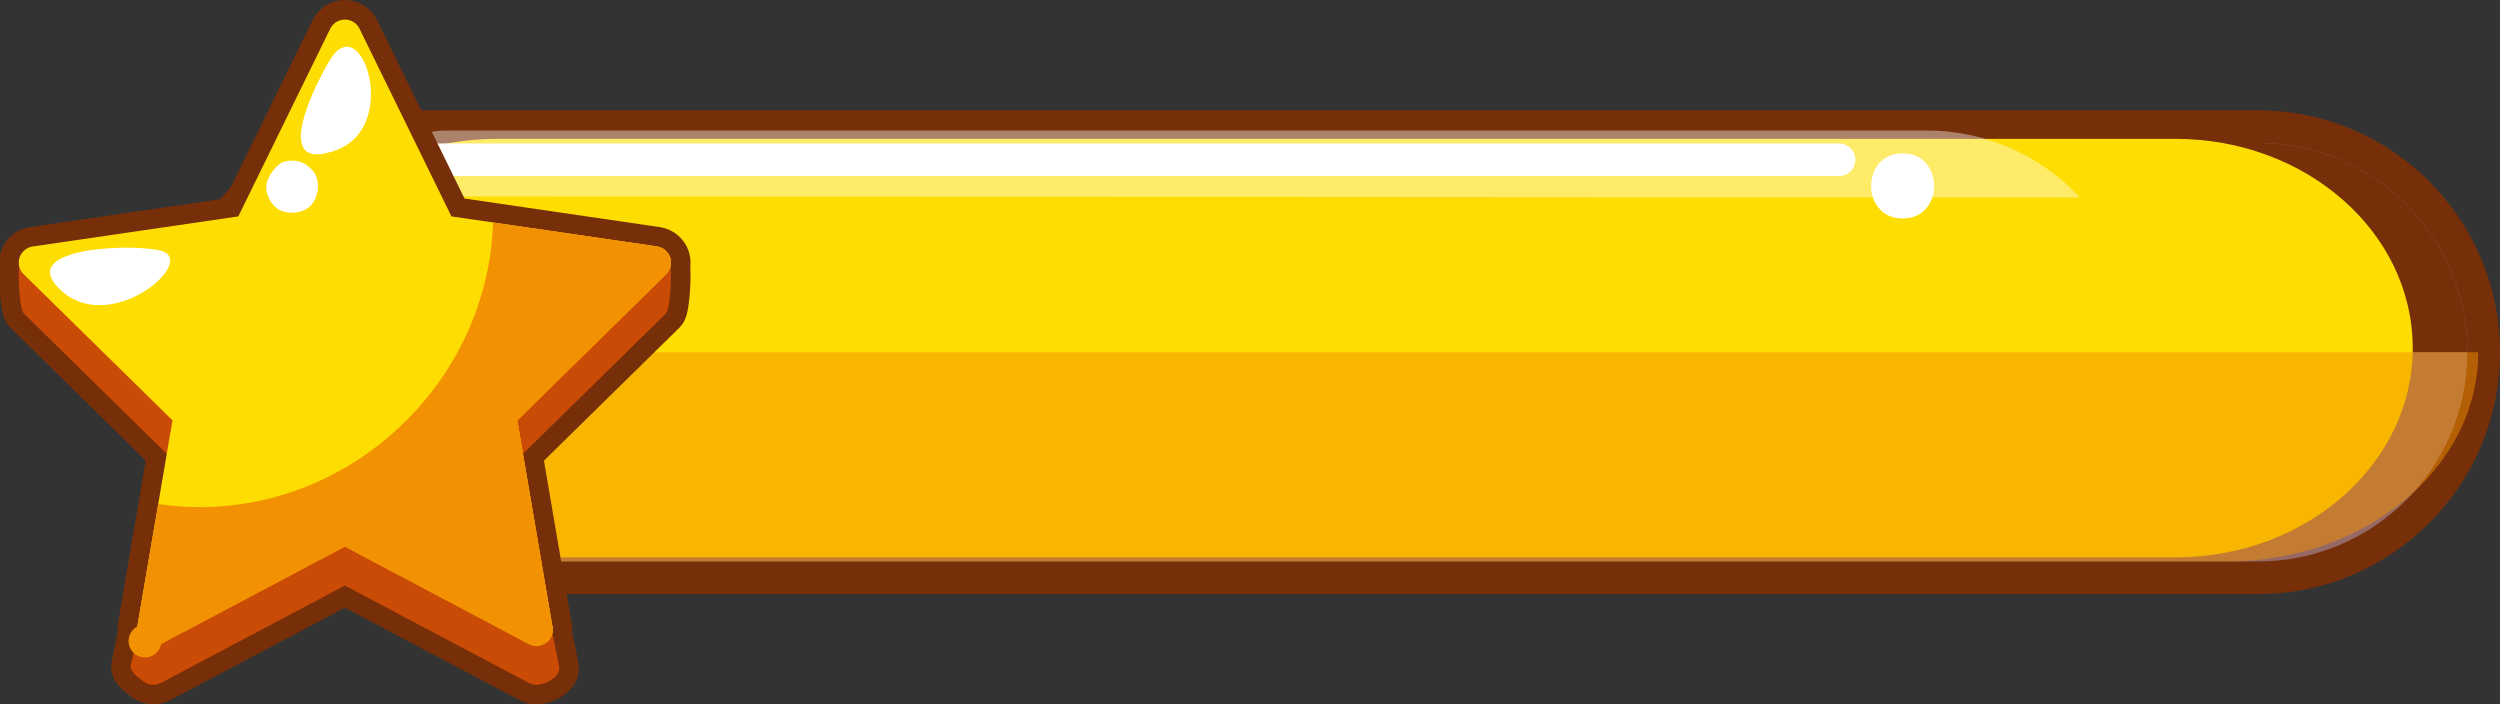 <svg version="1.1" xmlns="http://www.w3.org/2000/svg" xmlns:xlink="http://www.w3.org/1999/xlink" width="122.52" height="34.52" viewBox="0,0,122.52,34.52"><rect x="0" y="0" width="122.52" height="34.52" fill="#333333" stroke="none"/><g transform="translate(-179.038,-162.998)"><g data-paper-data="{&quot;isPaintingLayer&quot;:true}" fill-rule="evenodd" stroke-miterlimit="10" stroke-dasharray="" stroke-dashoffset="0" style="mix-blend-mode: normal"><path d="M199.004,191.313c-6.095,0 -11.053,-4.96 -11.053,-11.055c0,-6.094 4.958,-11.053 11.053,-11.053h90.7c6.095,0 11.053,4.96 11.053,11.054c0,6.094 -4.958,11.053 -11.053,11.053h-90.7z" fill="#966964" stroke="none" stroke-width="1" stroke-linecap="butt" stroke-linejoin="miter"/><path d="M289.705,168.406c6.535,0 11.853,5.317 11.853,11.853c0,6.535 -5.318,11.852 -11.853,11.852h-90.7c-6.535,0 -11.853,-5.317 -11.853,-11.852c0,-6.536 5.318,-11.853 11.853,-11.853h90.7M289.705,170.004h-90.7c-5.665,0 -10.254,4.591 -10.254,10.255c0,5.664 4.591,10.254 10.254,10.254h90.7c5.663,0 10.254,-4.591 10.254,-10.254c0,-5.664 -4.591,-10.255 -10.254,-10.255" fill="#772f09" stroke="none" stroke-width="1" stroke-linecap="butt" stroke-linejoin="miter"/><path d="M188.75,180.259c0,-5.663 4.591,-10.255 10.255,-10.255h90.7c5.663,0 10.254,4.592 10.254,10.255" fill="#772f09" stroke="none" stroke-width="1" stroke-linecap="butt" stroke-linejoin="miter"/><path d="M297.282,180.058c0,5.663 -5.208,10.255 -11.631,10.255h-82.259c-6.423,0 -11.629,-4.592 -11.629,-10.255c0,-5.663 5.206,-10.255 11.629,-10.255h82.259c6.423,0 11.631,4.592 11.631,10.255" data-paper-data="{&quot;origPos&quot;:null}" fill="#fedd02" stroke="none" stroke-width="1" stroke-linecap="butt" stroke-linejoin="miter"/><path d="M194.857,172.617c1.697,-1.248 3.794,-3.223 6.064,-3.223h72.53c2.855,-0.004 5.581,1.187 7.519,3.284z" data-paper-data="{&quot;origPos&quot;:null}" fill="#ffffff" stroke="none" stroke-width="1" stroke-linecap="butt" stroke-linejoin="miter" opacity="0.4"/><path d="M300.489,180.259c0,5.663 -5.515,10.255 -12.316,10.255h-87.107c-6.801,0 -12.315,-4.592 -12.315,-10.255" data-paper-data="{&quot;origPos&quot;:null}" fill="#f29101" stroke="none" stroke-width="1" stroke-linecap="butt" stroke-linejoin="miter" opacity="0.5"/><path d="M269.168,170.828h-76.805" fill="none" stroke="#ffffff" stroke-width="1.598" stroke-linecap="round" stroke-linejoin="round"/><path d="M205.323,196.559c-0.13,0.001 -0.259,-0.031 -0.374,-0.093l-9.01,-4.77l-9.01,4.77c-0.268,0.142 -0.594,0.12 -0.84,-0.058c-0.247,-0.178 -0.691,-0.482 -0.64,-0.782l2.042,-10.111l-7.292,-7.16c-0.217,-0.212 -0.295,-2.128 -0.201,-2.415c0.095,-0.29 0.345,-0.18 0.644,-0.224l10.075,-0.196l4.505,-9.195c0.134,-0.274 0.413,-0.448 0.718,-0.448c0.305,0 0.584,0.174 0.718,0.448l4.505,9.195l10.074,0.196c0.3,0.044 0.55,-0.065 0.646,0.224c0.092,0.287 0.015,2.203 -0.202,2.415l-7.294,7.16l2.026,10.013c0.023,0.076 0.035,0.154 0.035,0.233c0,0.44 -0.68,0.798 -1.12,0.798z" fill="#c94b06" stroke="none" stroke-width="1" stroke-linecap="butt" stroke-linejoin="miter"/><path d="M205.323,196.559c-0.13,0.001 -0.259,-0.031 -0.374,-0.093l-9.01,-4.77l-9.01,4.77c-0.268,0.142 -0.594,0.12 -0.84,-0.058c-0.247,-0.178 -0.691,-0.482 -0.64,-0.782l2.042,-10.111l-7.292,-7.16c-0.217,-0.212 -0.295,-2.128 -0.201,-2.415c0.095,-0.29 0.345,-0.18 0.644,-0.224l10.075,-0.196l4.505,-9.195c0.134,-0.274 0.413,-0.448 0.718,-0.448c0.305,0 0.584,0.174 0.718,0.448l4.505,9.195l10.074,0.196c0.3,0.044 0.55,-0.065 0.646,0.224c0.092,0.287 0.015,2.203 -0.202,2.415l-7.294,7.16l2.026,10.013c0.023,0.076 0.035,0.154 0.035,0.233c0,0.44 -0.68,0.798 -1.12,0.798z" fill="none" stroke="#772f09" stroke-width="1.918" stroke-linecap="round" stroke-linejoin="round"/><path d="M205.323,194.642c-0.13,0 -0.259,-0.032 -0.374,-0.093l-9.01,-4.77l-9.01,4.77c-0.269,0.142 -0.596,0.119 -0.842,-0.059c-0.247,-0.179 -0.37,-0.482 -0.319,-0.782l1.723,-10.11l-7.292,-7.16c-0.217,-0.212 -0.296,-0.529 -0.202,-0.818c0.094,-0.289 0.344,-0.499 0.645,-0.543l10.075,-1.474l4.505,-9.196c0.133,-0.275 0.412,-0.45 0.718,-0.45c0.306,0 0.585,0.175 0.718,0.45l4.505,9.196l10.074,1.474c0.3,0.044 0.55,0.254 0.646,0.544c0.092,0.289 0.014,0.605 -0.202,0.817l-7.294,7.16l1.707,10.012c0.073,0.242 0.028,0.505 -0.123,0.708c-0.151,0.203 -0.389,0.323 -0.642,0.324z" fill="#c94b06" stroke="none" stroke-width="1" stroke-linecap="butt" stroke-linejoin="miter"/><path d="M205.323,194.642c-0.13,0 -0.259,-0.032 -0.374,-0.093l-9.01,-4.77l-9.01,4.77c-0.269,0.142 -0.596,0.119 -0.842,-0.059c-0.247,-0.179 -0.37,-0.482 -0.319,-0.782l1.723,-10.11l-7.292,-7.16c-0.217,-0.212 -0.296,-0.529 -0.202,-0.818c0.094,-0.289 0.344,-0.499 0.645,-0.543l10.075,-1.474l4.505,-9.196c0.133,-0.275 0.412,-0.45 0.718,-0.45c0.306,0 0.585,0.175 0.718,0.45l4.505,9.196l10.074,1.474c0.3,0.044 0.55,0.254 0.646,0.544c0.092,0.289 0.014,0.605 -0.202,0.817l-7.294,7.16l1.707,10.012c0.073,0.242 0.028,0.505 -0.123,0.708c-0.151,0.203 -0.389,0.323 -0.642,0.324z" fill="none" stroke="#772f09" stroke-width="1.918" stroke-linecap="round" stroke-linejoin="round"/><path d="M205.323,196.559c-0.13,0.001 -0.259,-0.031 -0.374,-0.093l-9.01,-4.77l-9.01,4.77c-0.268,0.142 -0.594,0.12 -0.84,-0.058c-0.247,-0.178 -0.691,-0.482 -0.64,-0.782l2.042,-10.111l-7.292,-7.16c-0.217,-0.212 -0.295,-2.128 -0.201,-2.415c0.095,-0.29 0.345,-0.18 0.644,-0.224l10.075,-0.196l4.505,-9.195c0.134,-0.274 0.413,-0.448 0.718,-0.448c0.305,0 0.584,0.174 0.718,0.448l4.505,9.195l10.074,0.196c0.3,0.044 0.55,-0.065 0.646,0.224c0.092,0.287 0.015,2.203 -0.202,2.415l-7.294,7.16l2.026,10.013c0.023,0.076 0.035,0.154 0.035,0.233c0,0.44 -0.68,0.798 -1.12,0.798z" fill="#c94b06" stroke="none" stroke-width="1" stroke-linecap="butt" stroke-linejoin="miter"/><path d="M205.323,194.642c-0.13,0 -0.259,-0.032 -0.374,-0.093l-9.01,-4.77l-9.01,4.77c-0.269,0.142 -0.596,0.119 -0.842,-0.059c-0.247,-0.179 -0.37,-0.482 -0.319,-0.782l1.723,-10.11l-7.292,-7.16c-0.217,-0.212 -0.296,-0.529 -0.202,-0.818c0.094,-0.289 0.344,-0.499 0.645,-0.543l10.075,-1.474l4.505,-9.196c0.133,-0.275 0.412,-0.45 0.718,-0.45c0.306,0 0.585,0.175 0.718,0.45l4.505,9.196l10.074,1.474c0.3,0.044 0.55,0.254 0.646,0.544c0.092,0.289 0.014,0.605 -0.202,0.817l-7.294,7.16l1.707,10.012c0.073,0.242 0.028,0.505 -0.123,0.708c-0.151,0.203 -0.389,0.323 -0.642,0.324z" fill="#fedd02" stroke="none" stroke-width="1" stroke-linecap="butt" stroke-linejoin="miter"/><path d="M195.25,165.874c0.323,-0.513 -0.386,0.612 0,0c1.514,-2.406 3.392,3.289 0.31,4.464c-3.395,1.294 -1,-3.368 -0.31,-4.464" fill="#ffffff" stroke="none" stroke-width="1" stroke-linecap="butt" stroke-linejoin="miter"/><path d="M192.877,170.942c0.594,-0.165 1.044,-0.059 1.466,0.394c0.454,0.489 0.329,1.477 -0.214,1.857c-0.386,0.27 -1.002,0.316 -1.412,0.083c-0.35,-0.197 -0.545,-0.576 -0.62,-0.947c-0.102,-0.491 0.348,-1.119 0.78,-1.387M186.94,175.29c0.363,0.101 -0.255,-0.071 0,0c1.87,0.521 -2.701,4.4 -5.113,1.739c-1.744,-1.925 3.792,-2.108 5.113,-1.739" fill="#ffffff" stroke="none" stroke-width="1" stroke-linecap="butt" stroke-linejoin="miter"/><path d="M211.882,175.621c0.093,0.288 0.015,0.605 -0.201,0.817l-7.294,7.162l1.708,10.008c0.073,0.242 0.028,0.505 -0.123,0.709c-0.151,0.203 -0.389,0.323 -0.643,0.323h-0.006c-0.13,-0 -0.258,-0.032 -0.374,-0.092l-9.008,-4.77l-9.01,4.77c-0.064,0.368 -0.375,0.643 -0.748,0.661c-0.373,0.018 -0.709,-0.225 -0.808,-0.585c-0.099,-0.36 0.065,-0.741 0.395,-0.916l1.022,-6.007c0.667,0.098 1.347,0.15 2.036,0.15c7.696,0 14.137,-6.303 14.372,-13.95l8.036,1.176c0.301,0.045 0.551,0.255 0.646,0.544" fill="#f29101" stroke="none" stroke-width="1" stroke-linecap="butt" stroke-linejoin="miter"/><path d="M211.882,175.621c0.093,0.288 0.015,0.605 -0.201,0.817l-7.294,7.162l1.707,10.009c0.073,0.242 0.028,0.505 -0.123,0.709c-0.151,0.203 -0.389,0.323 -0.643,0.323h-0.006c-0.13,-0 -0.258,-0.032 -0.374,-0.092l-9.008,-4.771l-9.01,4.772c-0.064,0.368 -0.375,0.643 -0.748,0.661c-0.373,0.018 -0.709,-0.225 -0.808,-0.585c-0.099,-0.36 0.065,-0.741 0.395,-0.916l0.73,-4.29c1.136,0.277 2.317,0.43 3.529,0.43c8.274,0 15.18,-6.908 15.18,-15.183c0,-0.158 -0.008,-0.316 -0.012,-0.474l6.04,0.884c0.301,0.045 0.551,0.255 0.646,0.544" fill="#f29101" stroke="none" stroke-width="1" stroke-linecap="butt" stroke-linejoin="miter"/><path d="M272.283,173.707c-2.061,0 -2.057,-3.196 0,-3.196c2.06,0 2.057,3.196 0,3.196" fill="#ffffff" stroke="none" stroke-width="1" stroke-linecap="butt" stroke-linejoin="miter"/></g></g></svg>
